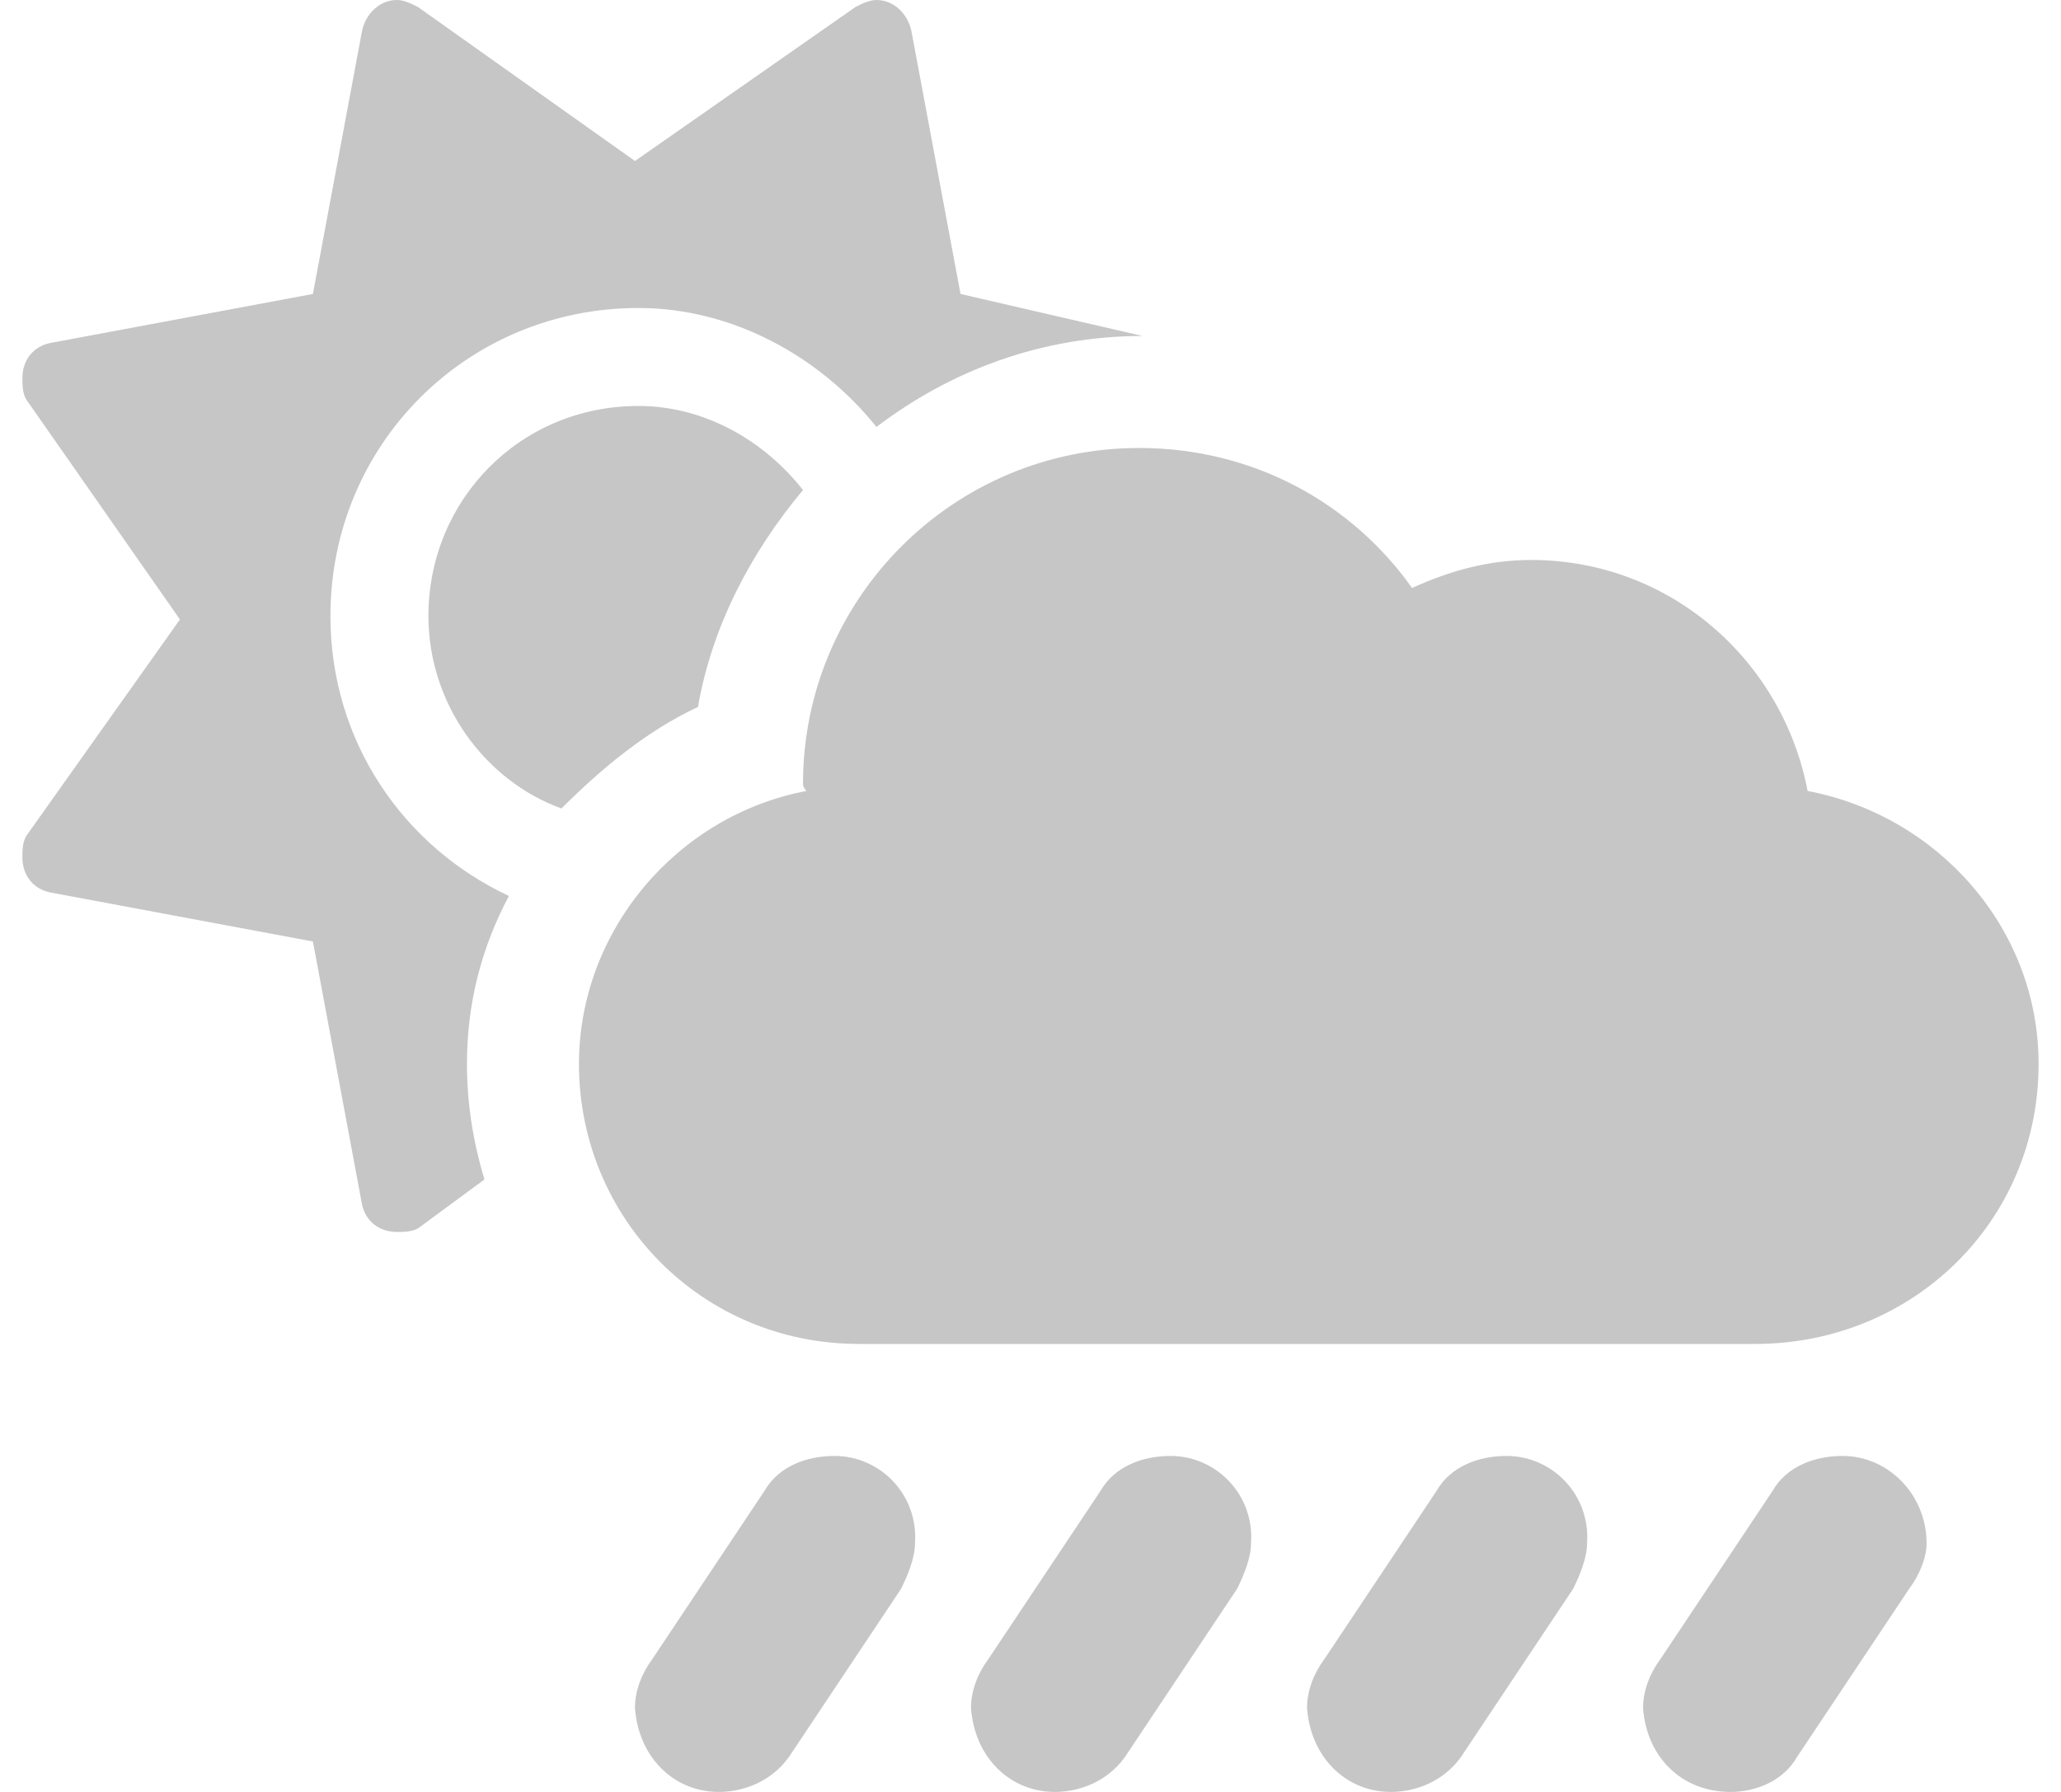 <svg width="46" height="40" viewBox="0 0 46 40" fill="none" xmlns="http://www.w3.org/2000/svg">
<path d="M17.922 10.938C17.062 9.844 15.734 9.062 14.25 9.062C11.594 9.062 9.562 11.172 9.562 13.75C9.562 15.703 10.812 17.422 12.531 18.047C13.391 17.188 14.406 16.328 15.578 15.781C15.891 13.984 16.75 12.344 17.922 10.938ZM7.375 13.75C7.375 9.922 10.422 6.875 14.25 6.875C16.359 6.875 18.312 7.969 19.562 9.531C21.203 8.281 23.234 7.5 25.5 7.5C25.422 7.5 25.5 7.5 25.5 7.5L21.438 6.562L20.344 0.703C20.266 0.312 19.953 0 19.562 0C19.406 0 19.25 0.078 19.094 0.156L14.172 3.594L9.328 0.156C9.172 0.078 9.016 0 8.859 0C8.469 0 8.156 0.312 8.078 0.703L6.984 6.562L1.125 7.656C0.734 7.734 0.5 8.047 0.5 8.438C0.5 8.594 0.5 8.75 0.578 8.906L4.016 13.828L0.578 18.672C0.5 18.828 0.5 18.984 0.5 19.141C0.5 19.531 0.734 19.844 1.125 19.922L6.984 21.016L8.078 26.875C8.156 27.266 8.469 27.5 8.859 27.5C9.016 27.5 9.172 27.5 9.328 27.422L10.812 26.328C10.578 25.547 10.422 24.688 10.422 23.75C10.422 22.422 10.734 21.172 11.359 20C9.016 18.906 7.375 16.562 7.375 13.75ZM40.344 17.656C39.797 14.766 37.297 12.5 34.172 12.5C33.234 12.5 32.375 12.734 31.516 13.125C30.188 11.25 28 10 25.422 10C21.281 10 17.922 13.359 17.922 17.5C17.922 17.578 18 17.656 18 17.656C15.109 18.203 12.922 20.781 12.922 23.75C12.922 27.188 15.656 30 19.172 30H39.172C42.688 30 45.5 27.266 45.5 23.75C45.5 20.703 43.234 18.203 40.344 17.656ZM41.125 32.5C40.5 32.5 39.875 32.734 39.562 33.281L37.062 37.031C36.828 37.344 36.672 37.734 36.672 38.125C36.75 39.219 37.531 40 38.625 40C39.172 40 39.797 39.766 40.109 39.219L42.609 35.469C42.844 35.156 43 34.766 43 34.453C43 33.359 42.141 32.5 41.125 32.5ZM33.625 32.5C33 32.5 32.375 32.734 32.062 33.281L29.562 37.031C29.328 37.344 29.172 37.734 29.172 38.125C29.25 39.219 30.031 40 31.047 40C31.594 40 32.219 39.766 32.609 39.219L35.109 35.469C35.266 35.156 35.422 34.766 35.422 34.453C35.5 33.359 34.641 32.5 33.625 32.5ZM26.125 32.5C25.5 32.5 24.875 32.734 24.562 33.281L22.062 37.031C21.828 37.344 21.672 37.734 21.672 38.125C21.75 39.219 22.531 40 23.547 40C24.094 40 24.719 39.766 25.109 39.219L27.609 35.469C27.766 35.156 27.922 34.766 27.922 34.453C28 33.359 27.141 32.5 26.125 32.5ZM18.625 32.5C18 32.5 17.375 32.734 17.062 33.281L14.562 37.031C14.328 37.344 14.172 37.734 14.172 38.125C14.25 39.219 15.031 40 16.047 40C16.594 40 17.219 39.766 17.609 39.219L20.109 35.469C20.266 35.156 20.422 34.766 20.422 34.453C20.5 33.359 19.641 32.5 18.625 32.5Z" fill="#C6C6C6"/>
</svg>
